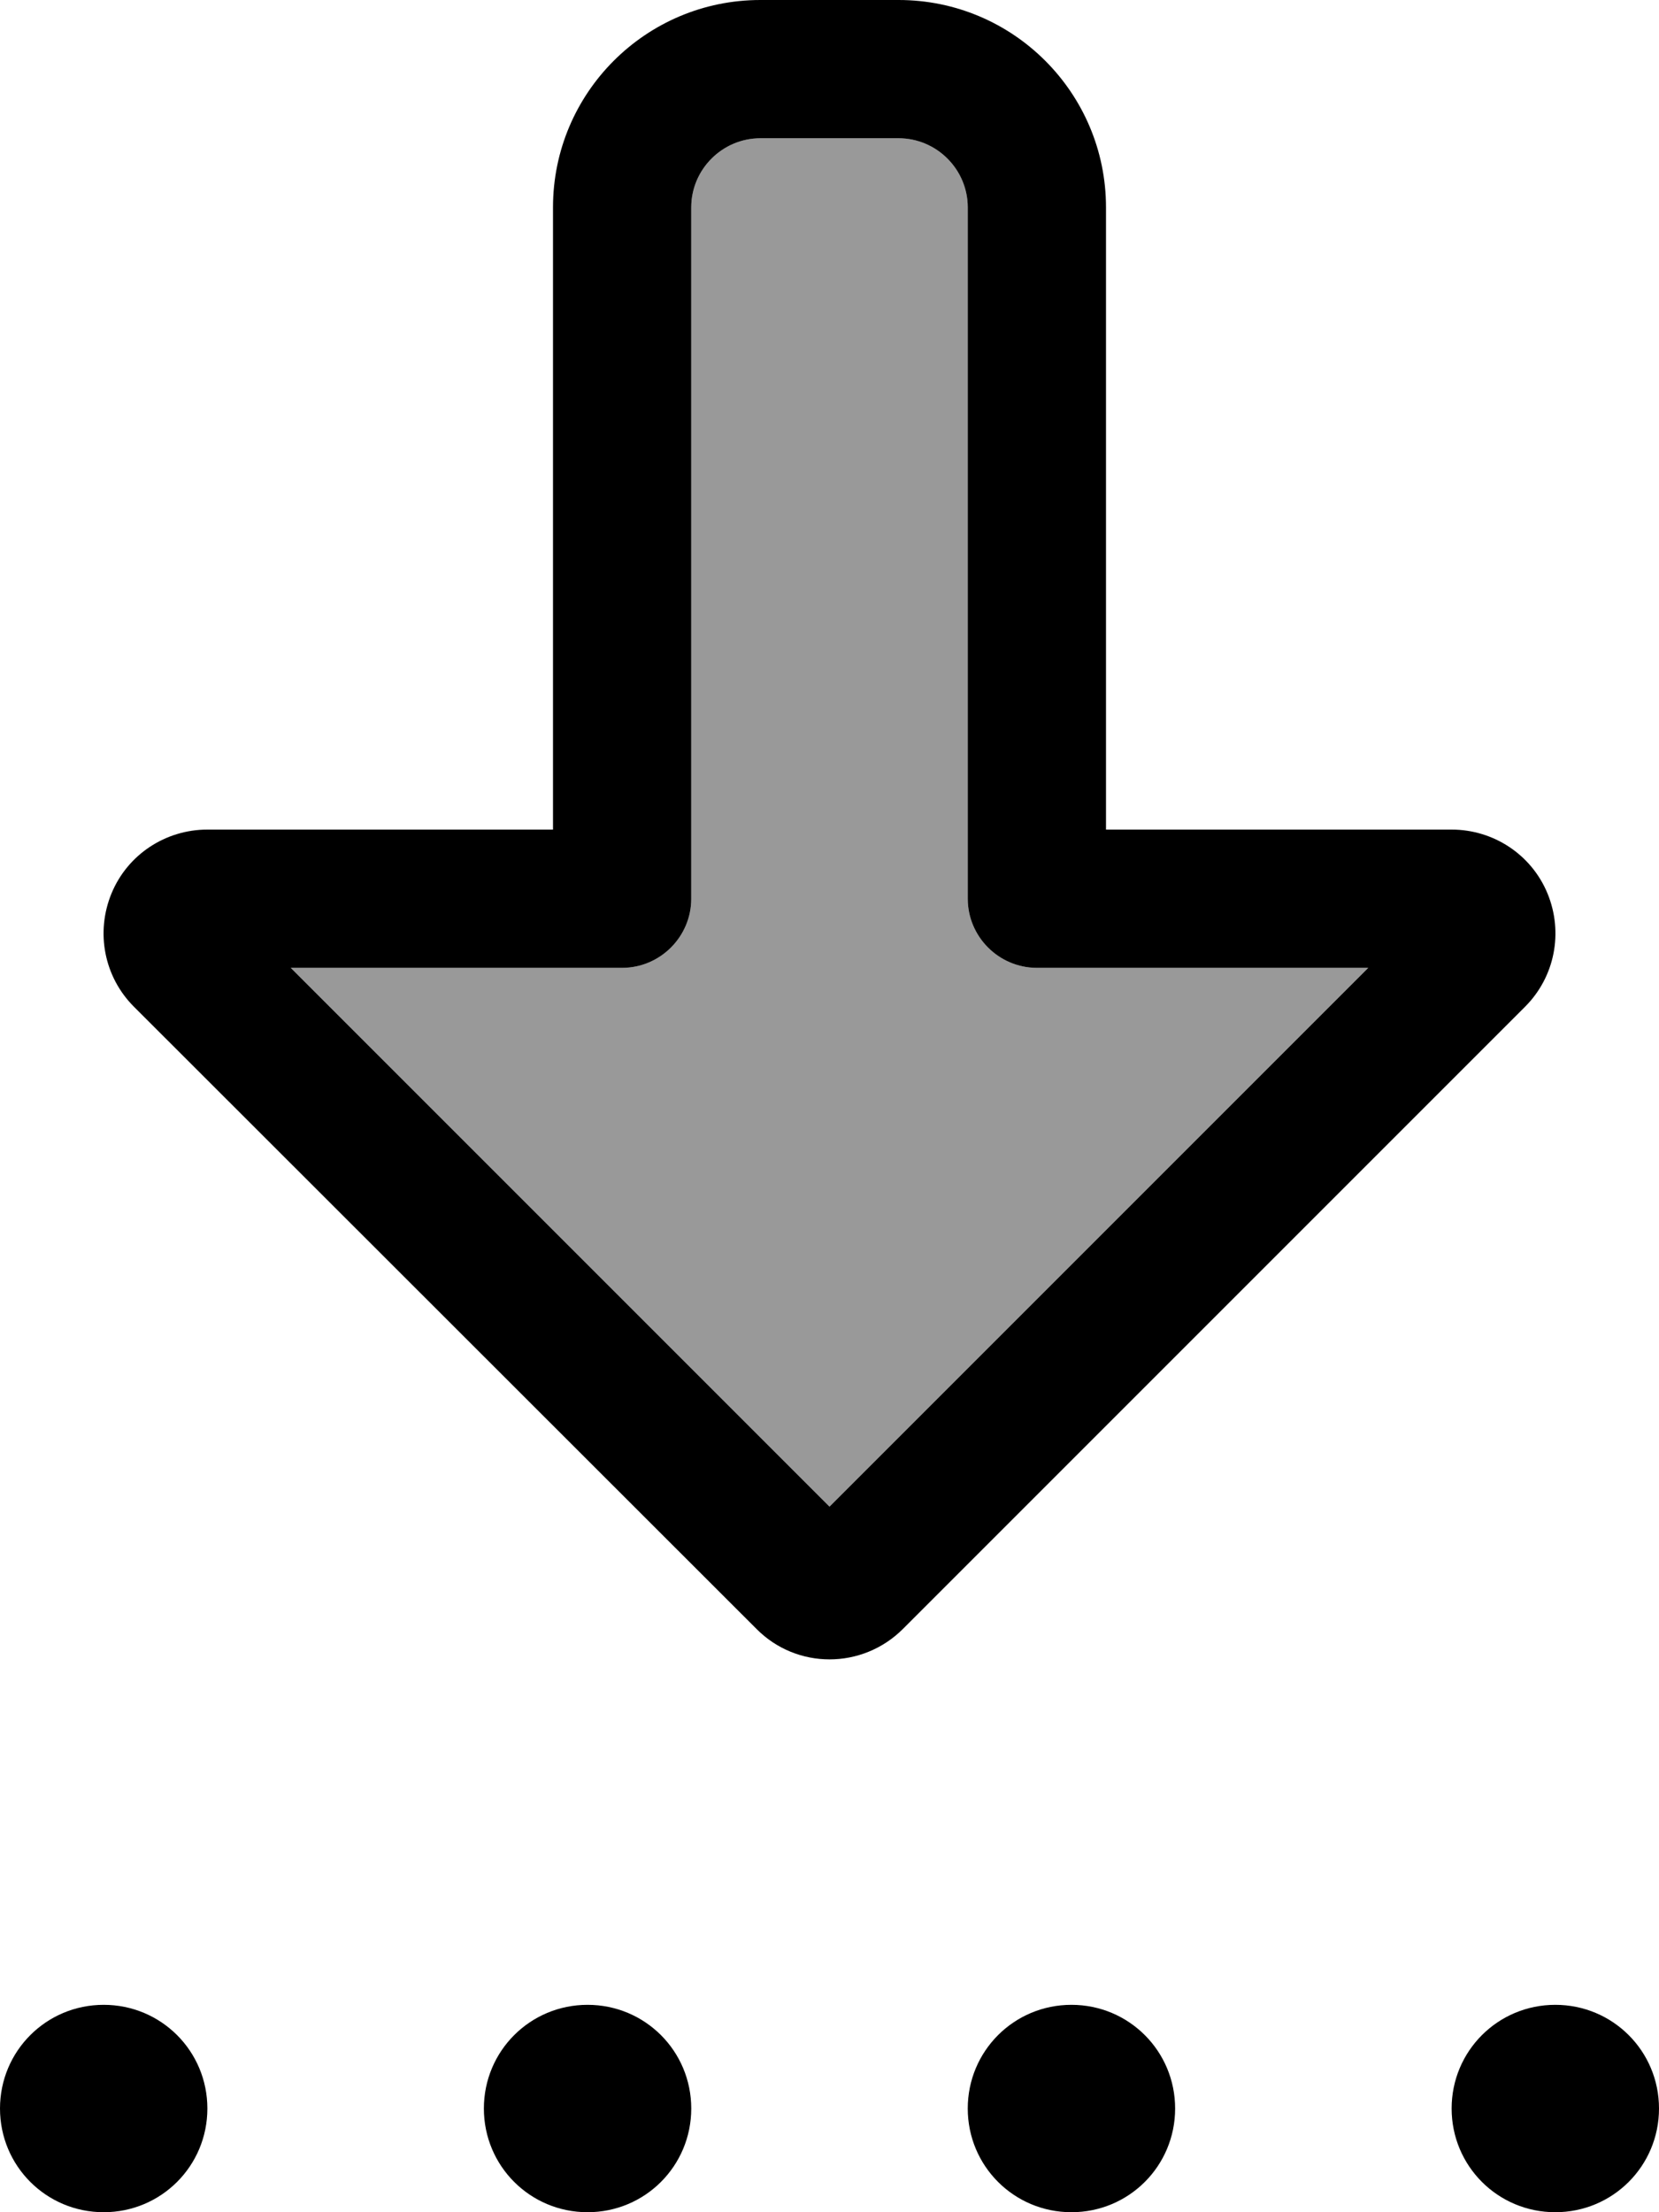 <svg fill="currentColor" xmlns="http://www.w3.org/2000/svg" viewBox="0 0 384 512"><!--! Font Awesome Pro 7.0.1 by @fontawesome - https://fontawesome.com License - https://fontawesome.com/license (Commercial License) Copyright 2025 Fonticons, Inc. --><path opacity=".4" fill="currentColor" d="M67.3 224L192 348.7 316.7 224 240 224c-8.8 0-16-7.2-16-16l0-160c0-8.8-7.2-16-16-16l-32 0c-8.8 0-16 7.2-16 16 0 53.3 0 106.7 0 160 0 8.8-7.2 16-16 16l-76.7 0z"/><path fill="currentColor" d="M24 512c-13.3 0-24-10.7-24-24s10.7-24 24-24 24 10.7 24 24-10.7 24-24 24zm112 0c-13.3 0-24-10.7-24-24s10.7-24 24-24 24 10.7 24 24-10.7 24-24 24zm88-24c0-13.3 10.7-24 24-24s24 10.7 24 24-10.7 24-24 24-24-10.7-24-24zm136 24c-13.3 0-24-10.7-24-24s10.7-24 24-24 24 10.7 24 24-10.7 24-24 24zM209 377c-9.4 9.4-24.6 9.4-33.9 0L31 233c-6.9-6.9-8.9-17.2-5.2-26.2S38.3 192 48 192l80 0 0-64 0 0 0-80c0-26.5 21.5-48 48-48l32 0c26.5 0 48 21.5 48 48l0 144 80 0c9.7 0 18.5 5.8 22.2 14.8s1.7 19.3-5.2 26.2L209 377zm15-249l0-80c0-8.8-7.2-16-16-16l-32 0c-8.8 0-16 7.2-16 16l0 80 0 0 0 80c0 8.8-7.2 16-16 16L67.3 224 192 348.7 316.7 224 240 224c-8.8 0-16-7.2-16-16l0-80z"/></svg>